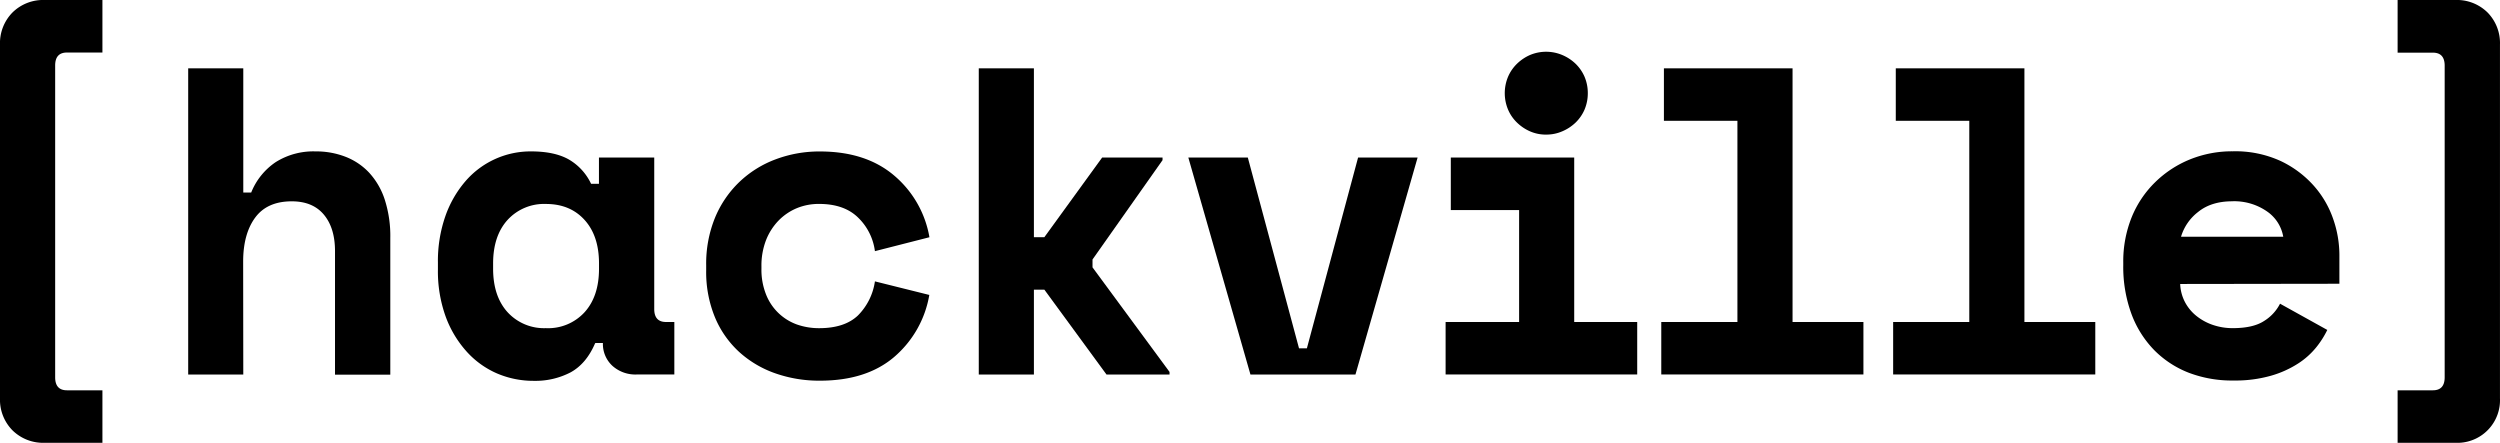 <svg xmlns="http://www.w3.org/2000/svg" viewBox="0 0 768.64 136.16"><g id="Layer_2" data-name="Layer 2"><g id="Layer_1-2" data-name="Layer 1"><g id="Layer_2-2" data-name="Layer 2"><g id="Layer_1-2-2" data-name="Layer 1-2"><g id="Layer_2-2-2" data-name="Layer 2-2"><g id="Logos"><path d="M0,13.73A13.41,13.41,0,0,1,3.84,3.84,13.41,13.41,0,0,1,13.73,0H31.49V16.15H20.59q-3.63,0-3.63,4V116q0,4,3.63,4h10.9v16.14H13.73a13.41,13.41,0,0,1-9.89-3.83A13.37,13.37,0,0,1,0,122.42Z"/><path d="M74.8,115.16H57.86V21H74.8v38.2h2.43a20.38,20.38,0,0,1,7.53-9.35A21.71,21.71,0,0,1,97,46.55a24.88,24.88,0,0,1,9.15,1.62A19.76,19.76,0,0,1,113.41,53a22.45,22.45,0,0,1,4.85,8.27A36.47,36.47,0,0,1,120,73.19v42H103v-38Q103,70.1,99.58,66t-9.88-4.1q-7.55,0-11.24,5t-3.7,13.52Z"/><path d="M183,105.47q-2.7,6.33-7.54,9a23.36,23.36,0,0,1-11.3,2.62,28.43,28.43,0,0,1-11.36-2.28,27,27,0,0,1-9.4-6.8A32.93,32.93,0,0,1,137,97.27a41.06,41.06,0,0,1-2.36-14.4V80.72a41.9,41.9,0,0,1,2.29-14.26,33.24,33.24,0,0,1,6.19-10.76,26.44,26.44,0,0,1,20.18-9.15q7.13,0,11.5,2.43a17,17,0,0,1,6.93,7.53h2.42V48.44h17V95q0,4,3.63,4h2.55v16.14h-11.6a10.56,10.56,0,0,1-7.47-2.69,9.11,9.11,0,0,1-2.89-7Zm-15.07-4.57A15.19,15.19,0,0,0,179.73,96q4.44-4.91,4.44-13.38V81q0-8.48-4.44-13.38t-11.84-4.91a15.2,15.2,0,0,0-11.84,4.91q-4.44,4.91-4.44,13.38v1.6q0,8.48,4.44,13.38a15.2,15.2,0,0,0,11.84,4.91Z"/><path d="M285.72,90.68a32.17,32.17,0,0,1-10.83,19.1q-8.53,7.26-22.8,7.26a40.66,40.66,0,0,1-13.78-2.28,32.36,32.36,0,0,1-11.1-6.6,30.13,30.13,0,0,1-7.4-10.62,36.45,36.45,0,0,1-2.69-14.4V81.53A37.39,37.39,0,0,1,219.81,67a32.32,32.32,0,0,1,7.46-11,32.65,32.65,0,0,1,11.17-7,38.08,38.08,0,0,1,13.65-2.43q14,0,22.67,7.27a31.9,31.9,0,0,1,11,19.1L269,77.22A17.43,17.43,0,0,0,263.93,67q-4.31-4.31-12.11-4.3A17.66,17.66,0,0,0,245,64a16.92,16.92,0,0,0-5.65,3.84,18.24,18.24,0,0,0-3.83,6,21.63,21.63,0,0,0-1.41,8v.81a20.58,20.58,0,0,0,1.41,7.87A16,16,0,0,0,245,99.76a20.49,20.49,0,0,0,6.86,1.14q7.8,0,11.91-3.9A18.6,18.6,0,0,0,269,86.51Z"/><path d="M317.88,72.92h3.22l17.76-24.48h18.57v.8L335.9,79.78V82.2l23.68,32.15v.81H340.21L321.1,89.06h-3.22v26.1H300.93V21h16.95Z"/><path d="M365.36,48.44h18.29l15.74,58.65h2.42l15.74-58.65h18.3l-19.11,66.72H384.46Z"/><path d="M444.46,99h22.6V64.58h-21V48.44H484V99h19.37v16.14H444.46Zm43.72-70.36a12.89,12.89,0,0,1-1,5.05,12.41,12.41,0,0,1-2.76,4,13.49,13.49,0,0,1-4.1,2.69,12.19,12.19,0,0,1-4.91,1,12,12,0,0,1-5-1,13.53,13.53,0,0,1-4-2.69,12.22,12.22,0,0,1-2.75-4,13.08,13.08,0,0,1,0-10.09,12.38,12.38,0,0,1,2.75-4,13.53,13.53,0,0,1,4-2.69,12.78,12.78,0,0,1,9.91,0,13.49,13.49,0,0,1,4.1,2.69,12.57,12.57,0,0,1,2.76,4,12.89,12.89,0,0,1,1,5.05Z"/><path d="M510.77,99h23.41V37.14h-22.6V21h39.55V99h21.79v16.14H510.77Z"/><path d="M582.06,99h23.41V37.14h-22.6V21h39.55V99h21.79v16.14H582.06Z"/><path d="M670.31,87.31a13.08,13.08,0,0,0,1.41,5.45,13.52,13.52,0,0,0,3.5,4.31,16.6,16.6,0,0,0,5.11,2.82,18.74,18.74,0,0,0,6.12,1c4.21,0,7.43-.74,9.68-2.22a13.32,13.32,0,0,0,4.88-5.3l14.53,8.07a28,28,0,0,1-3.37,5.31,23.54,23.54,0,0,1-5.58,5,31.18,31.18,0,0,1-8.34,3.76,39.91,39.91,0,0,1-11.5,1.48A37.28,37.28,0,0,1,673,114.62a30.38,30.38,0,0,1-10.7-7,31.64,31.64,0,0,1-7-11.17,42,42,0,0,1-2.49-14.93v-.81a36.3,36.3,0,0,1,2.62-14,31.71,31.71,0,0,1,7.2-10.7,33.07,33.07,0,0,1,10.69-7,34.5,34.5,0,0,1,13.12-2.49,33.39,33.39,0,0,1,14.8,3,31.82,31.82,0,0,1,10.22,7.67,30.12,30.12,0,0,1,5.92,10.22,33.83,33.83,0,0,1,1.88,10.83v9Zm16-25.42q-6.46,0-10.5,3.29a15,15,0,0,0-5.24,7.61H702A11.89,11.89,0,0,0,697,65a17.68,17.68,0,0,0-10.69-3.12Z"/><path d="M768.63,122.42a13.12,13.12,0,0,1-12.49,13.72q-.61,0-1.23,0H737.16V120H748q3.63,0,3.63-4V20.19q0-4-3.63-4H737.16V0h17.75a13.41,13.41,0,0,1,9.89,3.83,13.41,13.41,0,0,1,3.83,9.89Z"/></g></g></g></g></g></g></svg>